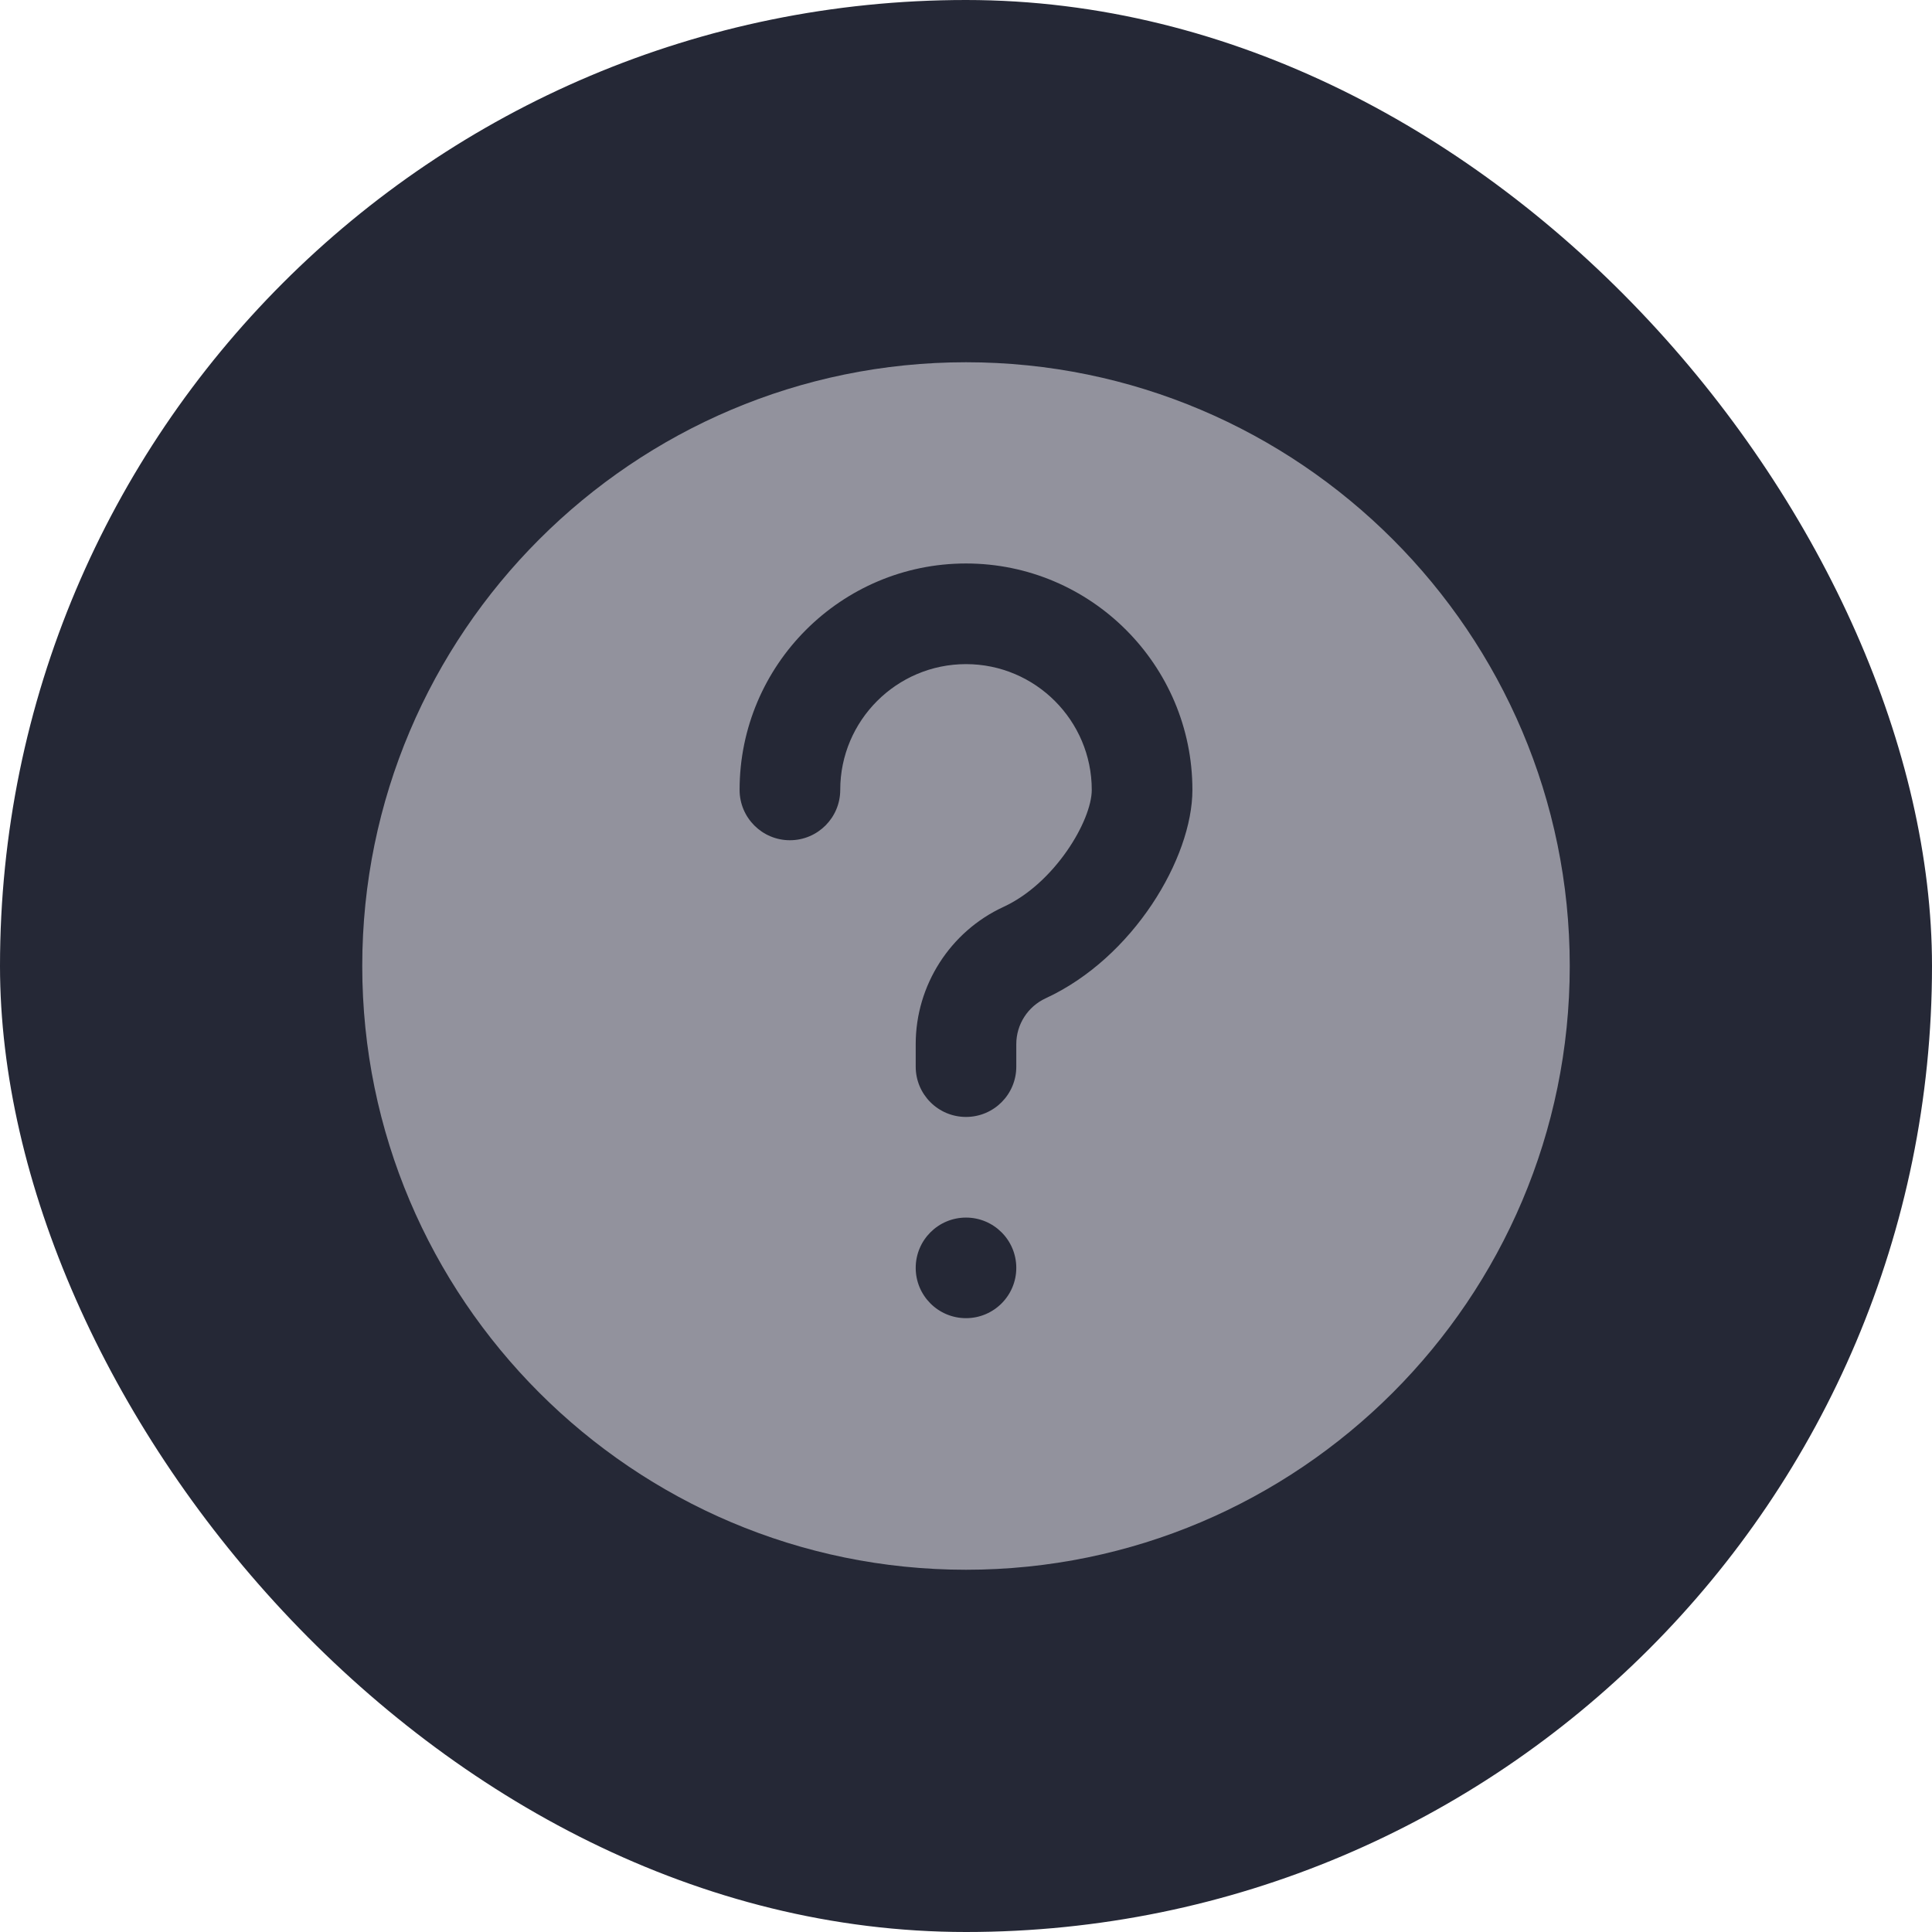 <svg width="32" height="32" viewBox="0 0 32 32" fill="none" xmlns="http://www.w3.org/2000/svg">
    <rect width="32" height="32" rx="16" fill="#252836" />
    <path
        d="M16 6C10.486 6 6 10.486 6 16C6 21.514 10.486 26 16 26C21.514 26 26 21.514 26 16C26 10.486 21.514 6 16 6ZM16 21.833C15.54 21.833 15.167 21.46 15.167 21C15.167 20.54 15.54 20.167 16 20.167C16.46 20.167 16.833 20.54 16.833 21C16.833 21.46 16.46 21.833 16 21.833ZM17.319 16.535C17.024 16.671 16.833 16.968 16.833 17.293V17.667C16.833 18.127 16.461 18.5 16 18.5C15.539 18.5 15.167 18.127 15.167 17.667V17.293C15.167 16.32 15.738 15.428 16.621 15.021C17.47 14.63 18.083 13.592 18.083 13.083C18.083 11.935 17.149 11 16 11C14.851 11 13.917 11.935 13.917 13.083C13.917 13.543 13.544 13.917 13.083 13.917C12.623 13.917 12.25 13.543 12.25 13.083C12.25 11.016 13.932 9.333 16 9.333C18.068 9.333 19.75 11.016 19.75 13.083C19.75 14.209 18.773 15.864 17.319 16.535Z"
        fill="#92929D" />
</svg>
